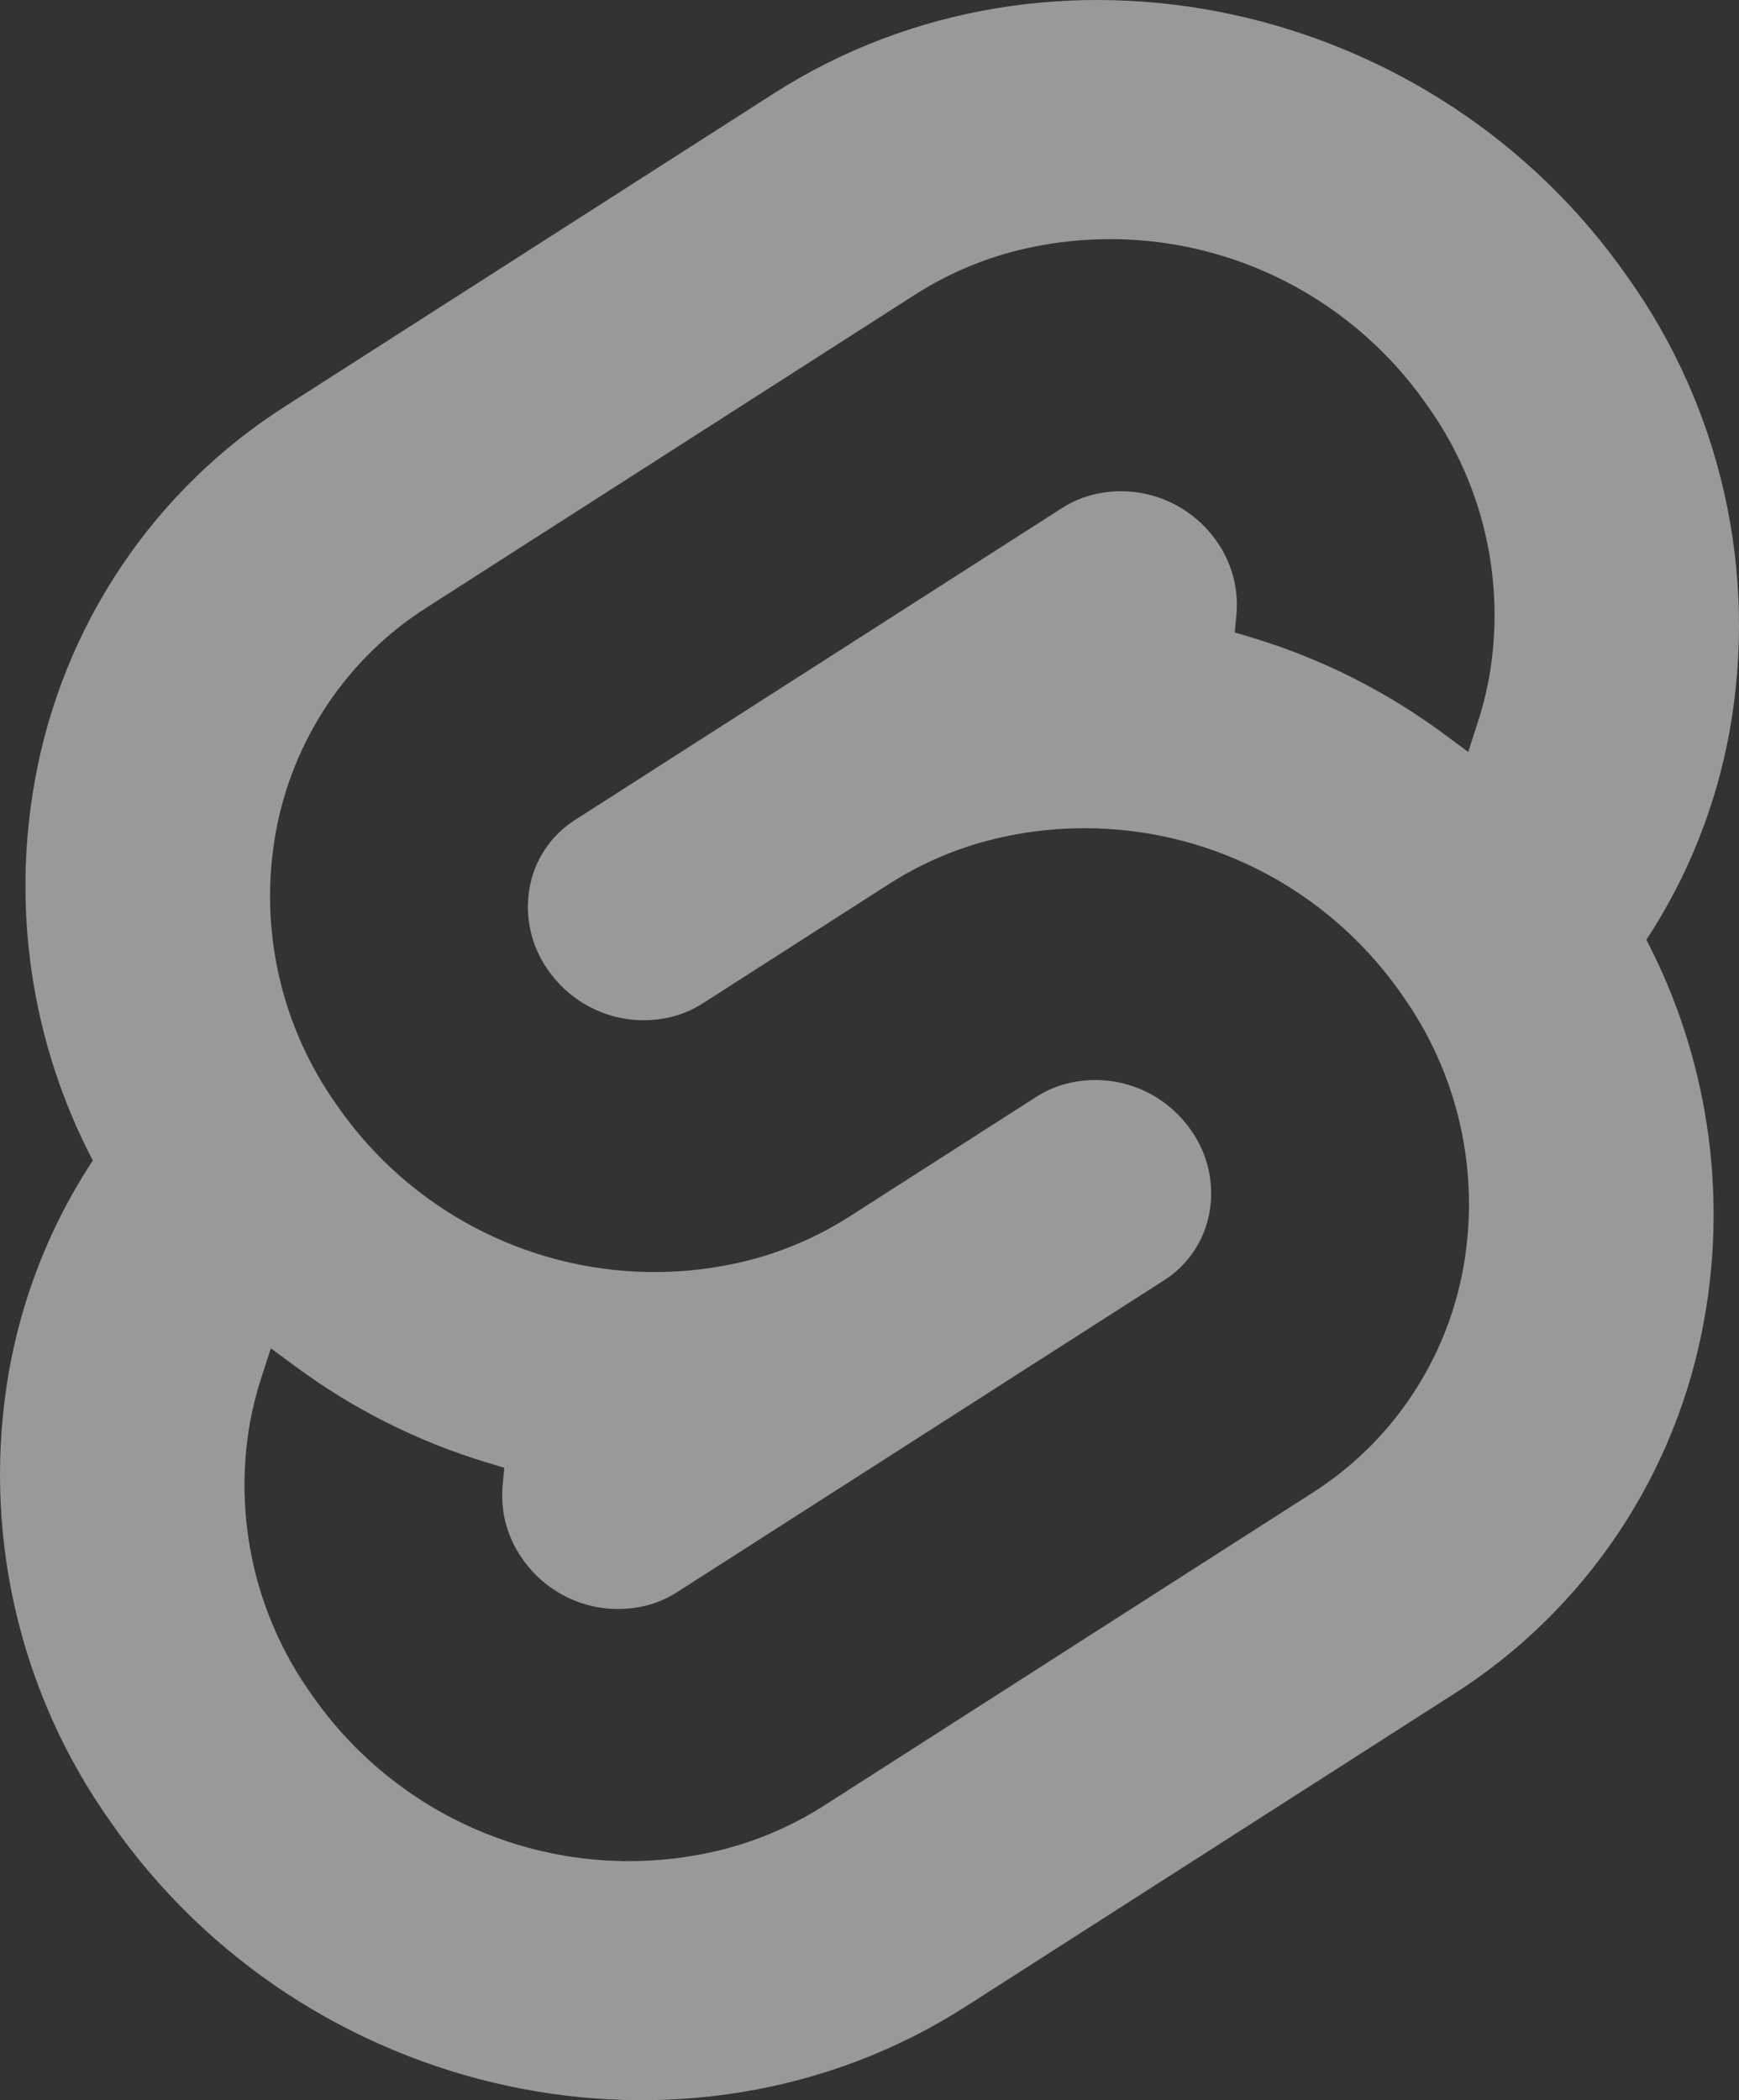 <svg width="82" height="99" viewBox="0 0 82 99" fill="none" xmlns="http://www.w3.org/2000/svg">
<rect x="0" y="0" width="82" height="99" fill="#333333" stroke="none"/>
<path d="M34.243 87.142C30.631 88.085 26.818 87.891 23.319 86.588C19.82 85.284 16.804 82.934 14.677 79.853C13.369 78.018 12.44 75.939 11.944 73.738C11.448 71.537 11.396 69.258 11.79 67.037C11.925 66.308 12.109 65.588 12.341 64.884L12.772 63.559L13.95 64.426C16.665 66.43 19.701 67.954 22.926 68.93L23.78 69.19L23.698 70.048C23.595 71.264 23.923 72.477 24.626 73.472C25.267 74.399 26.176 75.106 27.229 75.5C28.282 75.893 29.43 75.952 30.518 75.671C31.017 75.54 31.492 75.331 31.927 75.052L54.88 60.358C55.441 60.004 55.923 59.535 56.293 58.982C56.664 58.429 56.915 57.805 57.032 57.149C57.15 56.48 57.135 55.793 56.986 55.129C56.837 54.465 56.558 53.838 56.165 53.284C55.524 52.357 54.616 51.649 53.562 51.256C52.509 50.863 51.361 50.804 50.273 51.086C49.774 51.217 49.299 51.425 48.865 51.704L40.106 57.314C38.669 58.239 37.096 58.934 35.446 59.373C31.834 60.316 28.022 60.123 24.523 58.82C21.024 57.518 18.007 55.168 15.88 52.088C14.572 50.252 13.643 48.172 13.148 45.971C12.653 43.769 12.602 41.489 12.998 39.267C13.388 37.09 14.226 35.019 15.457 33.185C16.689 31.351 18.287 29.795 20.151 28.617L43.1 13.919C44.537 12.994 46.109 12.3 47.76 11.861C51.372 10.918 55.185 11.112 58.684 12.415C62.182 13.719 65.199 16.069 67.326 19.15C68.634 20.985 69.563 23.064 70.059 25.265C70.554 27.466 70.607 29.744 70.212 31.966C70.077 32.696 69.893 33.415 69.662 34.119L69.231 35.444L68.057 34.577C65.341 32.571 62.304 31.046 59.077 30.069L58.222 29.809L58.304 28.955C58.409 27.738 58.08 26.523 57.377 25.527C56.735 24.601 55.826 23.894 54.773 23.502C53.72 23.109 52.572 23.05 51.484 23.333C50.986 23.463 50.51 23.672 50.076 23.951L27.123 38.645C26.561 38.999 26.08 39.468 25.71 40.021C25.339 40.574 25.087 41.198 24.971 41.854C24.852 42.523 24.868 43.21 25.017 43.874C25.165 44.538 25.444 45.165 25.837 45.719C26.479 46.646 27.387 47.354 28.44 47.747C29.494 48.14 30.642 48.199 31.73 47.917C32.23 47.786 32.707 47.575 33.142 47.295L41.897 41.685C43.334 40.761 44.907 40.068 46.557 39.63C50.168 38.687 53.981 38.88 57.48 40.183C60.979 41.485 63.995 43.835 66.123 46.915C67.43 48.751 68.359 50.831 68.854 53.033C69.349 55.234 69.401 57.514 69.005 59.736C68.615 61.913 67.778 63.986 66.546 65.82C65.315 67.655 63.716 69.211 61.852 70.391L38.903 85.084C37.466 86.009 35.893 86.703 34.243 87.142ZM76.774 13.098C67.625 -0.06 49.55 -3.958 36.485 4.407L13.531 19.1C10.43 21.058 7.77 23.645 5.722 26.696C3.674 29.747 2.284 33.195 1.64 36.817C0.544 42.919 1.506 49.213 4.375 54.703C2.406 57.694 1.065 61.057 0.433 64.587C-0.221 68.281 -0.133 72.07 0.69 75.73C1.514 79.39 3.057 82.848 5.229 85.9C14.381 99.059 32.452 102.957 45.518 94.596L68.471 79.903C71.573 77.945 74.233 75.358 76.281 72.307C78.329 69.256 79.719 65.808 80.363 62.186C81.457 56.085 80.496 49.791 77.632 44.3C79.598 41.308 80.936 37.945 81.566 34.416C82.221 30.722 82.134 26.933 81.311 23.272C80.488 19.611 78.946 16.152 76.774 13.098Z" fill="white" fill-opacity="0.5"/>
</svg>
